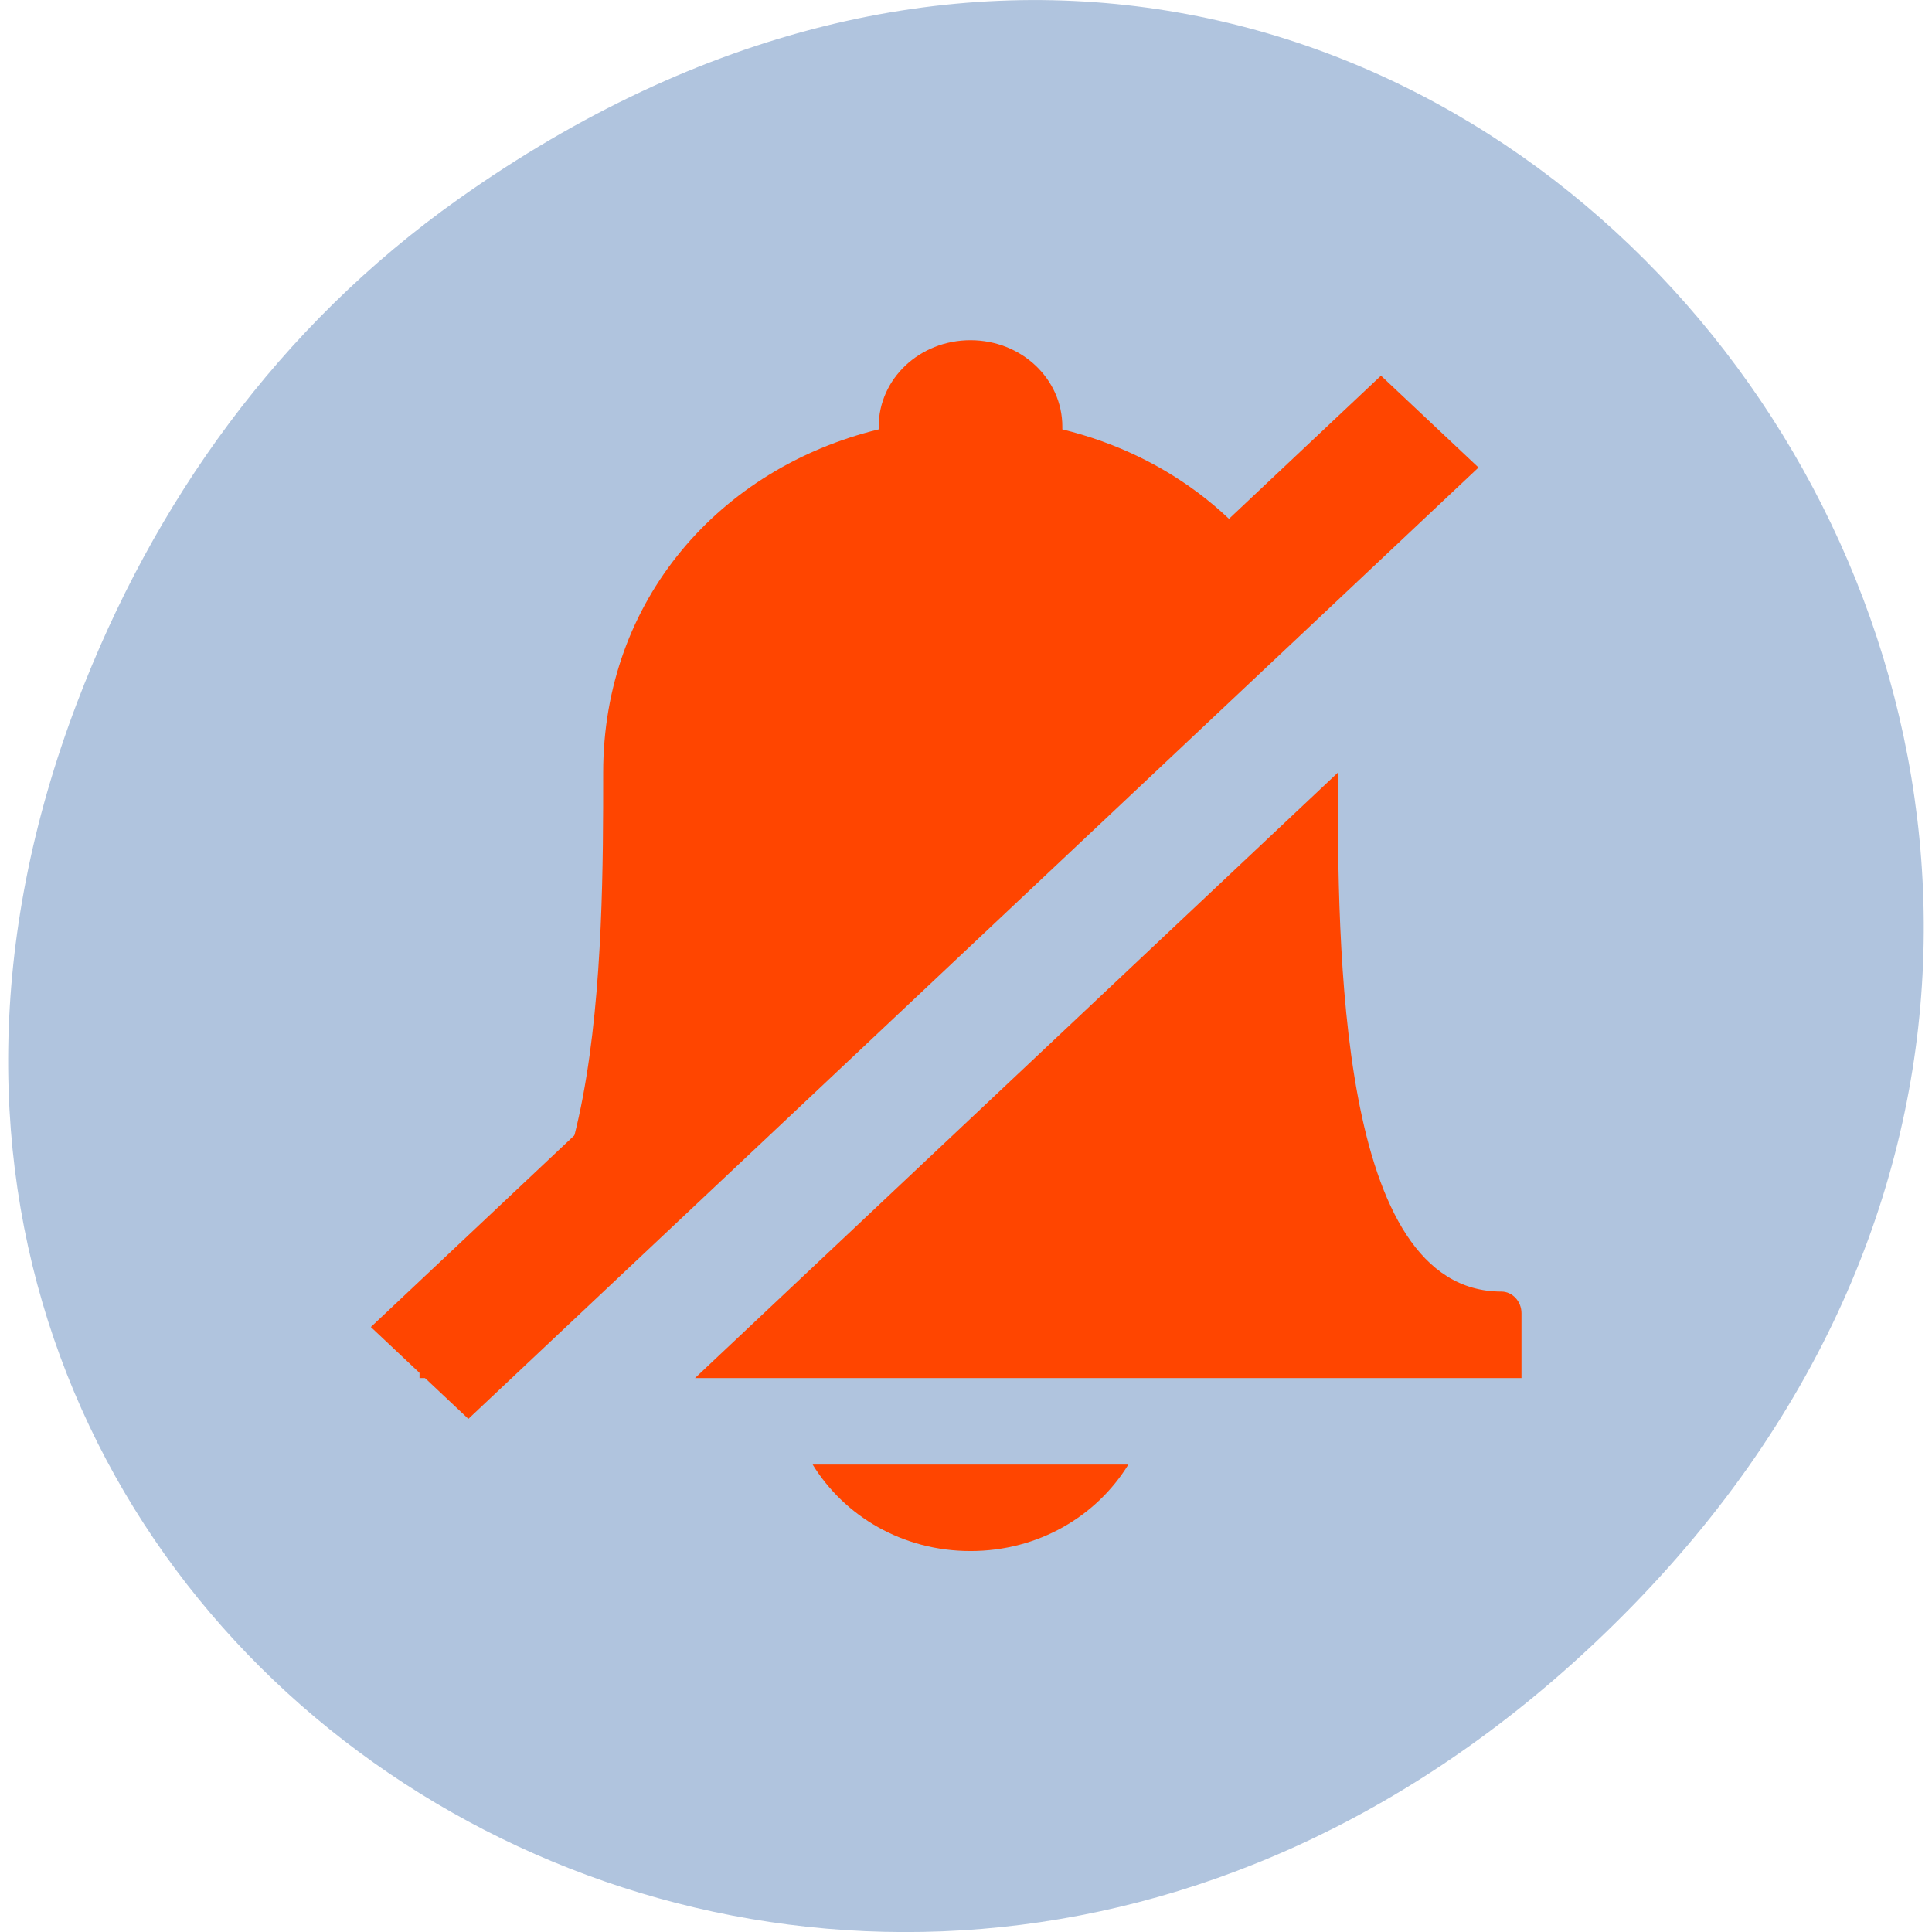 <svg xmlns="http://www.w3.org/2000/svg" viewBox="0 0 256 256"><defs><clipPath><path d="m 74 56.824 h 129 v 139.69 h -129 Z"/></clipPath><clipPath><path d="m 27.707 56.824 h 82.29 v 139.69 h -82.29 Z"/></clipPath><clipPath><path d="m 148 97 h 77.63 v 24 h -77.62 Z"/></clipPath><clipPath><path d="m 171 132 h 54.625 v 24 h -54.625 Z"/></clipPath></defs><g transform="translate(1.085 -796.36)" style="color:#000"><path d="m 59.656 822.74 c 129.82 -92.05 261.36 77.948 155.58 186.39 -99.66 102.17 -254.5 7.449 -206.1 -119.69 10.1 -26.526 26.686 -49.802 50.52 -66.7 z" style="fill:#b0c4de"/><g transform="matrix(12.168 0 0 11.46 -4605.84 3442.86)" style="fill:#ff4500;enable-background:new"><path d="m 389 -227 c -0.554 0 -1 0.446 -1 1 0 0.011 0 0.02 0 0.031 -1.728 0.448 -3 1.969 -3 3.969 0 2.01 0.001 6 -1.781 6 -0.119 0 -0.219 0.112 -0.219 0.25 v 0.75 h 0.875 l 8.75 -8.75 c -0.496 -1.113 -1.448 -1.914 -2.625 -2.219 0 -0.011 0 -0.02 0 -0.031 0 -0.554 -0.446 -1 -1 -1 z m 4 5 l -7 7 h 1 h 4 h 2 h 2 v -0.75 c 0 -0.138 -0.1 -0.25 -0.219 -0.25 -1.789 0 -1.781 -3.995 -1.781 -6 z m -5.719 8 c 0.346 0.597 0.979 1 1.719 1 0.74 0 1.373 -0.403 1.719 -1 h -3.438 z"/><path d="m 393.47,-226.59 -11,11 1.062,1.062 11,-11 -1.062,-1.062 z"/></g></g></svg>